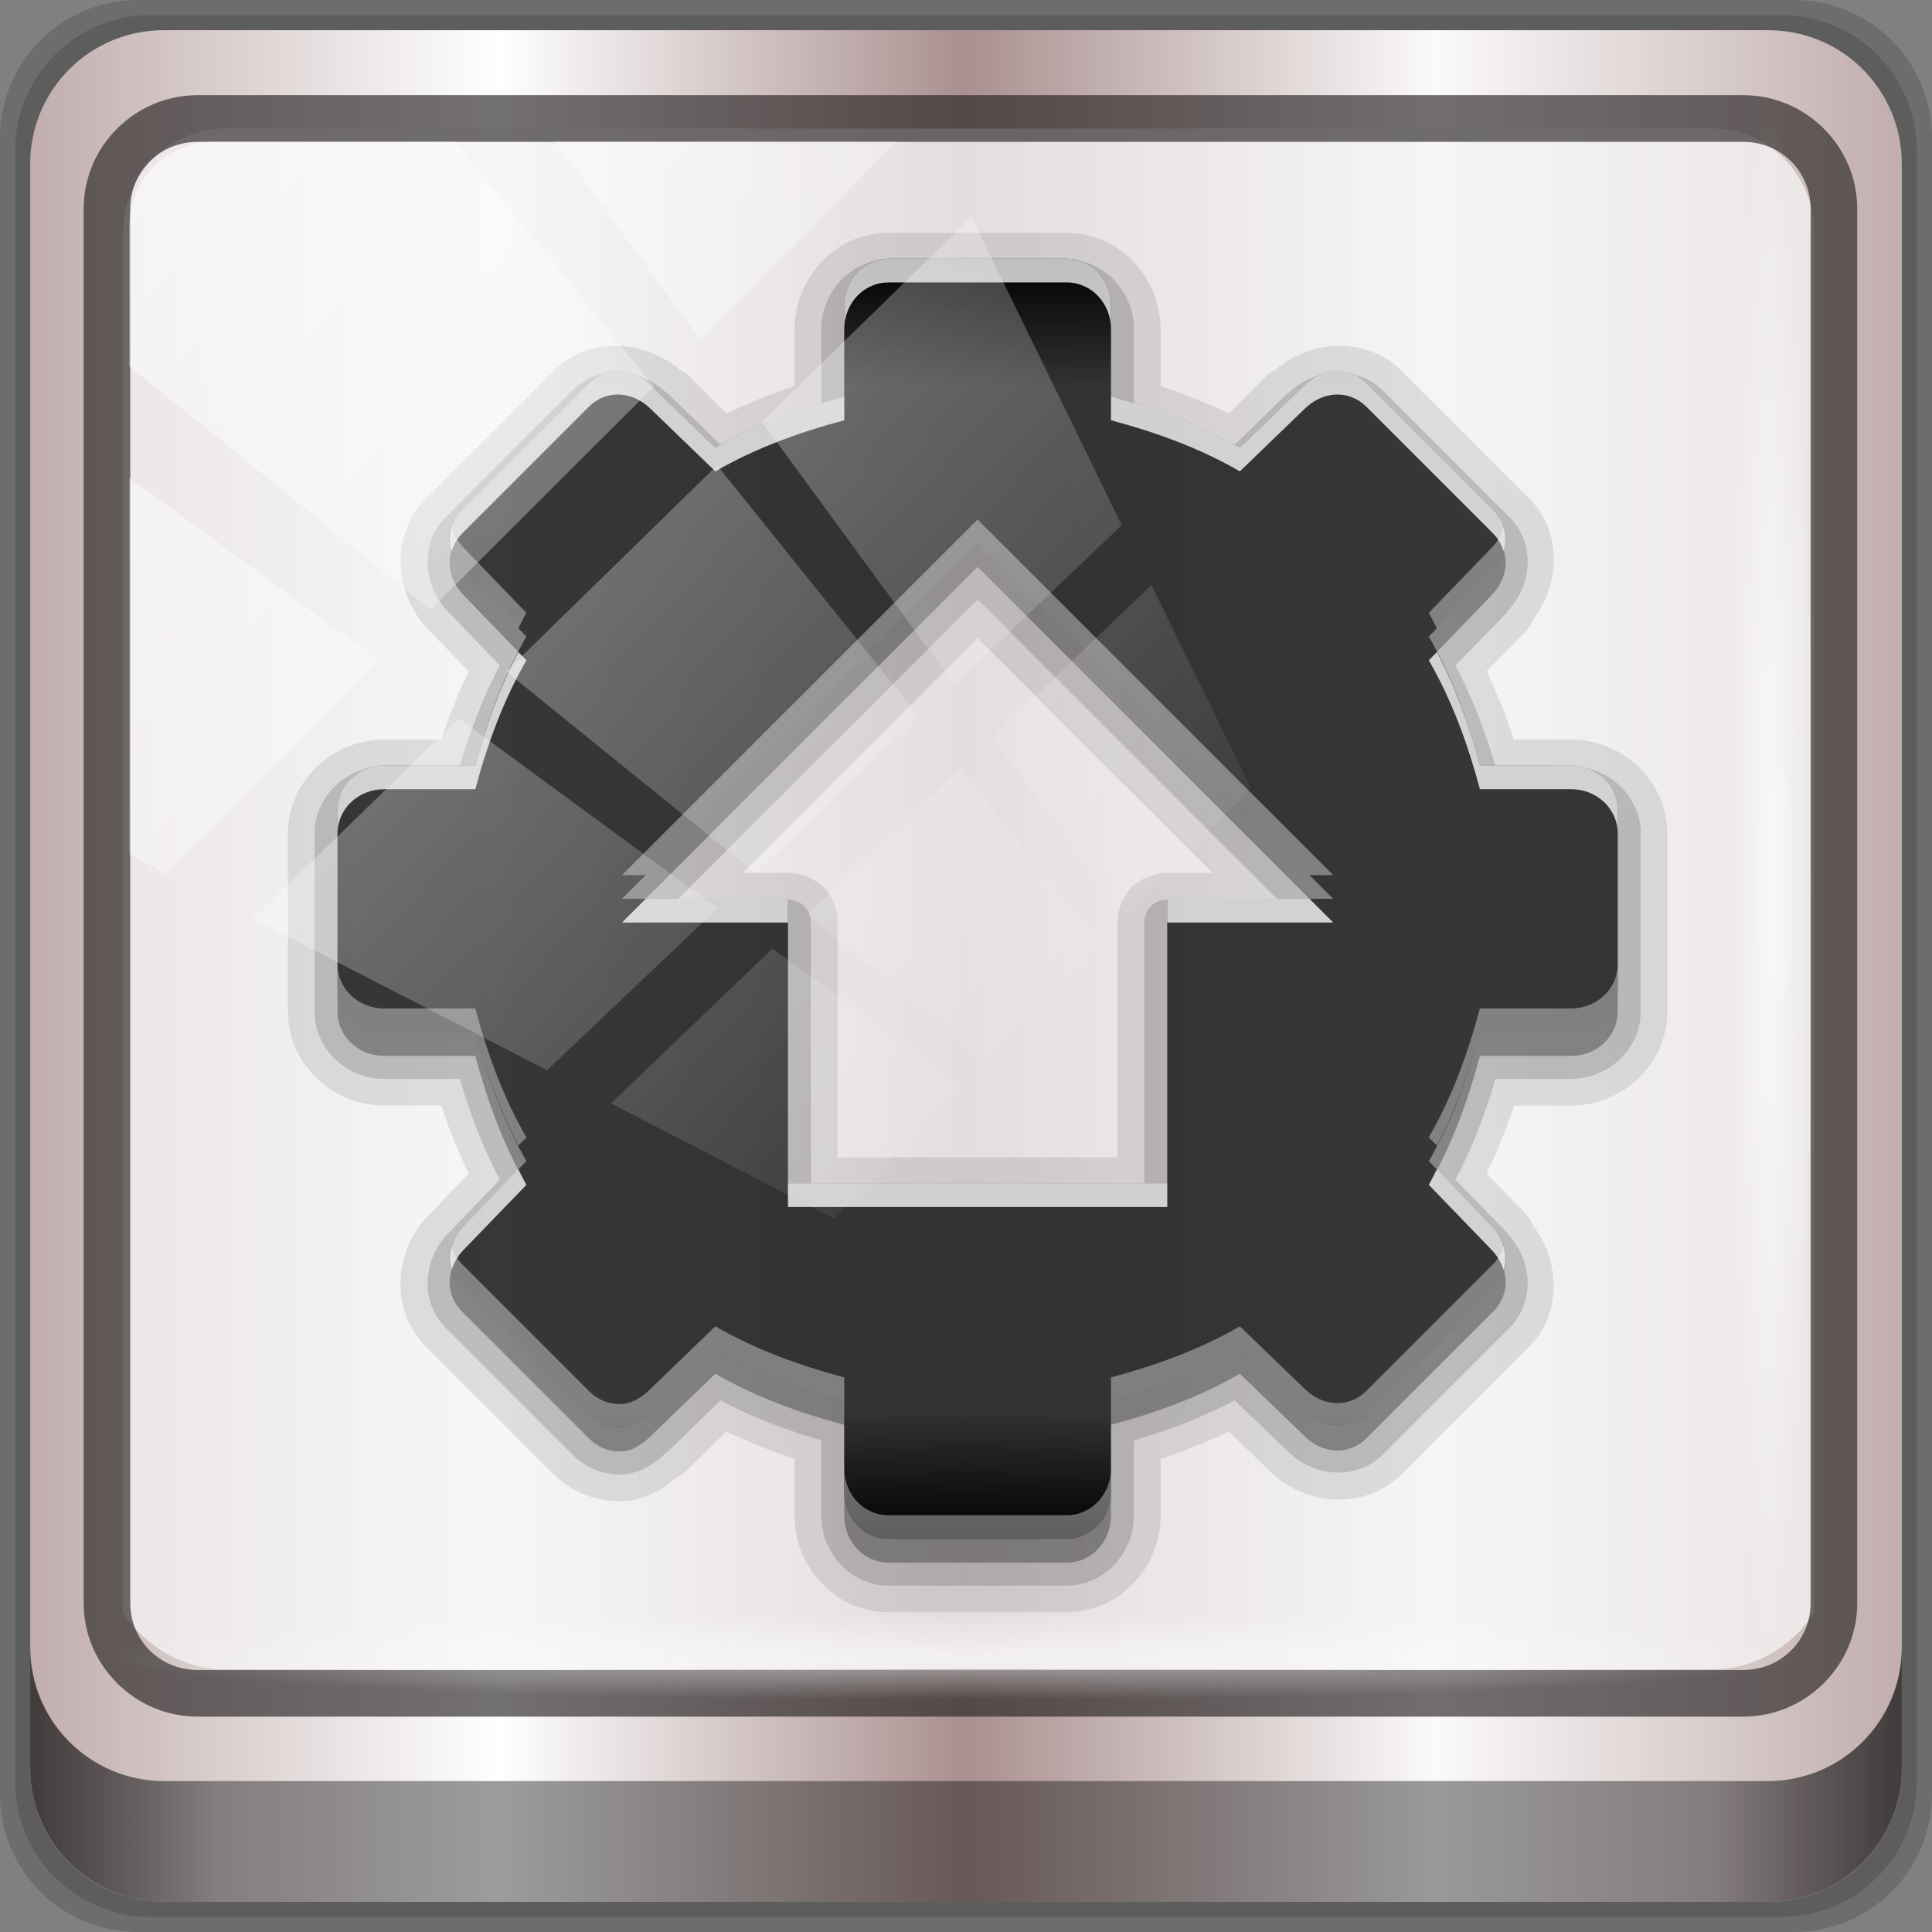 <?xml version="1.0" encoding="UTF-8" standalone="no"?>
<!-- Created with Inkscape (http://www.inkscape.org/) -->

<svg
   xmlns:dc="http://purl.org/dc/elements/1.1/"
   xmlns:cc="http://creativecommons.org/ns#"
   xmlns:rdf="http://www.w3.org/1999/02/22-rdf-syntax-ns#"
   xmlns:svg="http://www.w3.org/2000/svg"
   xmlns="http://www.w3.org/2000/svg"
   xmlns:xlink="http://www.w3.org/1999/xlink"
   xmlns:sodipodi="http://sodipodi.sourceforge.net/DTD/sodipodi-0.dtd"
   xmlns:inkscape="http://www.inkscape.org/namespaces/inkscape"
   width="96"
   height="96"
   viewBox="0 0 96 96"
   version="1.1"
   id="svg1072"
   inkscape:version="0.92.1 r15371"
   sodipodi:docname="system-upgrade.svg">
  <rect x="0" y="0" width="96" height="96" fill="#808080" stroke="none"/>
  <defs
     id="defs1066">
    <linearGradient
       y2="47"
       x2="90"
       y1="47"
       x1="6"
       gradientTransform="matrix(1.107,0,0,1.107,-4.994,-3.621)"
       gradientUnits="userSpaceOnUse"
       id="linearGradient4071"
       xlink:href="#linearGradient6139-0"
       inkscape:collect="always" />
    <linearGradient
       id="linearGradient6139-0">
      <stop
         style="stop-color:#c1adad;stop-opacity:1;"
         offset="0"
         id="stop6141-2" />
      <stop
         id="stop6151-0"
         offset="0.25"
         style="stop-color:#ffffff;stop-opacity:1;" />
      <stop
         id="stop6147-1"
         offset="0.5"
         style="stop-color:#aa9090;stop-opacity:1;" />
      <stop
         style="stop-color:#fbf9f9;stop-opacity:1;"
         offset="0.75"
         id="stop6149-4" />
      <stop
         style="stop-color:#c1adad;stop-opacity:1;"
         offset="1"
         id="stop6143-4" />
    </linearGradient>
    <linearGradient
       gradientUnits="userSpaceOnUse"
       y2="88.172"
       x2="94.5"
       y1="88.172"
       x1="1.5"
       id="linearGradient4129"
       xlink:href="#linearGradient3832-0-6-1-1"
       inkscape:collect="always"
       gradientTransform="translate(0.149,0.415)" />
    <linearGradient
       id="linearGradient3832-0-6-1-1">
      <stop
         id="stop3834-6-3-7-1"
         offset="0"
         style="stop-color:#000000;stop-opacity:1;" />
      <stop
         style="stop-color:#000000;stop-opacity:0.588;"
         offset="0.1"
         id="stop3872-2-4" />
      <stop
         id="stop3844-6-2-7-6"
         offset="0.9"
         style="stop-color:#000000;stop-opacity:0.588;" />
      <stop
         id="stop3836-5-0-2-9"
         offset="1"
         style="stop-color:#000000;stop-opacity:1;" />
    </linearGradient>
    <radialGradient
       r="43.199"
       fy="44.893"
       fx="13.948"
       cy="44.893"
       cx="13.948"
       gradientTransform="matrix(0.975,0,0,0.049,34.048,80.582)"
       gradientUnits="userSpaceOnUse"
       id="radialGradient7462"
       xlink:href="#linearGradient3737"
       inkscape:collect="always" />
    <linearGradient
       id="linearGradient3737">
      <stop
         id="stop3739"
         style="stop-color:#ffffff;stop-opacity:1"
         offset="0" />
      <stop
         id="stop3741"
         style="stop-color:#ffffff;stop-opacity:0"
         offset="1" />
    </linearGradient>
    <radialGradient
       r="43.199"
       fy="44.893"
       fx="13.948"
       cy="44.893"
       cx="13.948"
       gradientTransform="matrix(0.888,0,0,0.049,31.96,-90.317)"
       gradientUnits="userSpaceOnUse"
       id="radialGradient7464"
       xlink:href="#linearGradient3737"
       inkscape:collect="always" />
    <linearGradient
       y2="14.514"
       x2="50.528"
       y1="-28.642"
       x1="2.771"
       gradientUnits="userSpaceOnUse"
       id="linearGradient4767"
       xlink:href="#linearGradient3737"
       inkscape:collect="always" />
    <clipPath
       clipPathUnits="userSpaceOnUse"
       id="clipPath4156-4-1">
      <path
         style="opacity:0.6;fill:#ffffff;fill-opacity:1;stroke:none"
         d="m 27.046,-55.695 -14.214,13.321 h 0.061 l 15.653,21.771 10.231,-10.546 C 38.562,-32.302 27.468,-54.819 27.046,-55.695 Z M 9.647,-39.383 -5.241,-25.321 15.988,-7.806 26.372,-18.383 Z m 31.491,12.951 -9.741,9.714 8.945,12.458 7.781,-7.555 z m -49.84,4.379 -13.754,12.982 26.283,13.846 0.061,-0.062 -0.123,-0.062 L 13.599,-5.401 -8.702,-22.053 Z m 38.015,7.401 -9.803,9.775 11.579,9.559 7.628,-7.401 -8.669,-11.009 z m 20.187,5.674 -7.383,7.216 6.188,8.542 5.82,-6.137 z m -32.195,6.322 -9.557,9.498 13.662,7.185 7.934,-7.678 z m 23.312,2.374 -7.107,6.938 8.363,6.907 5.361,-5.674 -0.061,-0.092 -0.092,0.123 -6.464,-8.203 z m -8.73,8.542 -7.505,7.339 10.354,5.458 c 1.397,-1.321 5.675,-6.123 5.851,-6.322 z"
         id="path4158-0-8"
         inkscape:connector-curvature="0" />
    </clipPath>
    <linearGradient
       x1="9.173"
       y1="2"
       x2="9.173"
       y2="18.002"
       id="linearGradient4179"
       xlink:href="#linearGradient3832-0-6-1-1"
       gradientUnits="userSpaceOnUse"
       gradientTransform="matrix(3,0,0,3,12,26)" />
    <linearGradient
       id="linearGradient3637">
      <stop
         id="stop3639"
         style="stop-color:#f0f0f0;stop-opacity:1"
         offset="0" />
      <stop
         id="stop3641"
         style="stop-color:#aaaaaa;stop-opacity:1"
         offset="1" />
    </linearGradient>
    <linearGradient
       x1="9.173"
       y1="-0.667"
       x2="9.173"
       y2="18.002"
       id="linearGradient3117"
       xlink:href="#linearGradient3832-0-6-1-1"
       gradientUnits="userSpaceOnUse"
       gradientTransform="matrix(3.2,0,0,3.2,12.8,27.733)" />
    <linearGradient
       x1="9.173"
       y1="-0.667"
       x2="9.173"
       y2="18.002"
       id="linearGradient3117-2"
       xlink:href="#linearGradient3832-0-6-1-1"
       gradientUnits="userSpaceOnUse"
       gradientTransform="matrix(3.2,0,0,3.2,12.8,27.733)" />
    <linearGradient
       x1="24"
       y1="44.5"
       x2="24"
       y2="1.5"
       id="linearGradient3053"
       xlink:href="#linearGradient3832-0-6-1-1"
       gradientUnits="userSpaceOnUse"
       gradientTransform="matrix(1.256,0,0,-1.256,17.861,76.884)" />
  </defs>
  <sodipodi:namedview
     id="base"
     pagecolor="#ffffff"
     bordercolor="#666666"
     borderopacity="1.0"
     inkscape:pageopacity="0.0"
     inkscape:pageshadow="2"
     inkscape:zoom="2.5117023"
     inkscape:cx="19.195486"
     inkscape:cy="48"
     inkscape:document-units="px"
     inkscape:current-layer="layer6-3"
     showgrid="false"
     inkscape:showpageshadow="false"
     units="px"
     inkscape:lockguides="true"
     inkscape:window-width="1280"
     inkscape:window-height="972"
     inkscape:window-x="0"
     inkscape:window-y="26"
     inkscape:window-maximized="1">
    <sodipodi:guide
       position="0,0"
       orientation="0,96"
       id="guide1621"
       inkscape:locked="true" />
    <sodipodi:guide
       position="96,0"
       orientation="-96,0"
       id="guide1623"
       inkscape:locked="true" />
    <sodipodi:guide
       position="96,96"
       orientation="0,-96"
       id="guide1625"
       inkscape:locked="true" />
    <sodipodi:guide
       position="0,96"
       orientation="96,0"
       id="guide1627"
       inkscape:locked="true" />
  </sodipodi:namedview>
  <g
     inkscape:label="Livello 1"
     inkscape:groupmode="layer"
     id="layer1"
     transform="translate(0,-1026.52)">
    <g
       transform="translate(-0.149,1026.105)"
       style="display:inline"
       id="g2574">
      <path
         inkscape:connector-curvature="0"
         id="path3288"
         d="M 89.292,0.415 H 7.006 c -3.799,0 -6.857,3.058 -6.857,6.857 V 89.558 c 0,3.799 3.058,6.857 6.857,6.857 H 89.292 c 3.799,0 6.857,-3.058 6.857,-6.857 V 7.272 c 0,-3.799 -3.058,-6.857 -6.857,-6.857 z"
         style="display:inline;opacity:0.15;fill:#000000;fill-opacity:1;fill-rule:nonzero;stroke:none" />
      <path
         style="display:inline;opacity:0.15;fill:#000000;fill-opacity:1;fill-rule:nonzero;stroke:none"
         d="M 88.649,1.165 H 7.649 c -3.739,0 -6.75,3.01 -6.75,6.75 V 88.915 c 0,3.74 3.011,6.75 6.75,6.75 H 88.649 c 3.74,0 6.75,-3.01 6.75,-6.75 V 7.915 c 0,-3.739 -3.01,-6.75 -6.75,-6.75 z"
         id="path4085"
         inkscape:connector-curvature="0" />
      <path
         inkscape:connector-curvature="0"
         id="rect4251-1"
         d="M 88.006,1.915 H 8.292 c -3.68,0 -6.643,2.963 -6.643,6.643 V 88.272 c 0,3.68 2.963,6.643 6.643,6.643 H 88.006 c 3.68,0 6.643,-2.963 6.643,-6.643 V 8.558 c 0,-3.68 -2.963,-6.643 -6.643,-6.643 z"
         style="display:inline;fill:url(#linearGradient4071);fill-opacity:1;fill-rule:nonzero;stroke:none" />
      <path
         sodipodi:nodetypes="sscccsccscccsss"
         inkscape:connector-curvature="0"
         id="path3400-6"
         d="m 11.39,6.802 c -2.856,0 -5.124,2.288 -5.124,5.171 v 21.427 7.239 39.914 c 1.097,1.684 2.969,2.812 5.124,2.812 h 4.099 65.589 4.099 c 2.155,0 4.027,-1.127 5.124,-2.812 V 40.64 33.401 11.973 c 0,-2.883 -2.268,-5.171 -5.124,-5.171 z"
         style="display:inline;opacity:0.779;fill:#f5f3f3;fill-opacity:1;fill-rule:nonzero;stroke:none;stroke-width:1.03" />
      <path
         style="color:#000000;font-style:normal;font-variant:normal;font-weight:normal;font-stretch:normal;font-size:medium;line-height:normal;font-family:Sans;-inkscape-font-specification:Sans;text-indent:0;text-align:start;text-decoration:none;text-decoration-line:none;letter-spacing:normal;word-spacing:normal;text-transform:none;writing-mode:lr-tb;direction:ltr;baseline-shift:baseline;text-anchor:start;display:inline;overflow:visible;visibility:visible;fill:#241f1f;fill-opacity:0.633;stroke:none;stroke-width:2.376;marker:none;enable-background:accumulate"
         d="m 9.974,5.144 c -3.117,0 -5.668,2.54 -5.668,5.646 v 69.278 c 0,3.106 2.551,5.646 5.668,5.646 H 86.766 c 3.117,0 5.668,-2.54 5.668,-5.646 V 10.79 c 0,-3.106 -2.551,-5.646 -5.668,-5.646 z m 0,2.319 H 86.766 c 1.888,0 3.352,1.48 3.352,3.327 v 69.278 c 0,1.846 -1.464,3.327 -3.352,3.327 H 9.974 c -1.888,0 -3.352,-1.48 -3.352,-3.327 V 10.79 c 0,-1.846 1.464,-3.327 3.352,-3.327 z"
         id="path4989"
         inkscape:connector-curvature="0" />
      <path
         id="path4118"
         d="m 1.649,82.259 v 6 c 0,3.68 2.976,6.656 6.656,6.656 H 87.993 c 3.68,0 6.656,-2.976 6.656,-6.656 v -6 c 0,3.68 -2.976,6.656 -6.656,6.656 H 8.305 c -3.68,0 -6.656,-2.976 -6.656,-6.656 z"
         style="display:inline;opacity:0.658;fill:url(#linearGradient4129);fill-opacity:1;fill-rule:nonzero;stroke:none"
         inkscape:connector-curvature="0" />
      <rect
         ry="4.25"
         rx="0"
         y="80.665"
         x="5.524"
         height="4.25"
         width="84.25"
         id="rect4131"
         style="opacity:0.55;fill:url(#radialGradient7462);fill-opacity:1;stroke:none" />
      <rect
         transform="rotate(90)"
         style="opacity:0.669;fill:url(#radialGradient7464);fill-opacity:1;stroke:none"
         id="rect4141"
         width="76.75"
         height="4.25"
         x="5.975"
         y="-90.234"
         rx="0"
         ry="4.25" />
      <g
         id="layer6-3"
         style="display:inline"
         transform="matrix(1.178,0,0,1.178,-7.818,-11.467)">
        <path
           d="m 44.25,19.906 c -2.244,0 -3.969,1.901 -3.969,4.062 V 26.375 c -0.975,0.318 -1.937,0.71 -2.875,1.156 l -1.688,-1.688 c -4.1e-5,-4.1e-5 -0.029,0.001 -0.031,0 -0.022,-0.013 -0.126,-0.085 -0.25,-0.156 -1.5,-1.281 -3.843,-1.438 -5.344,0.062 L 24.75,31.094 c -1.57,1.57 -1.359,4.079 0.094,5.562 l 1.688,1.75 c -0.446,0.938 -0.839,1.9 -1.156,2.875 h -2.406 c -2.161,0 -4.062,1.724 -4.062,3.969 v 7.5 c 0,2.244 1.901,3.969 4.062,3.969 H 25.375 c 0.318,0.975 0.71,1.937 1.156,2.875 l -1.688,1.75 c -1.453,1.483 -1.664,3.992 -0.094,5.562 L 30.094,72.25 c 0.73,0.73 1.735,1.165 2.812,1.156 1.07,-0.009 1.849,-0.518 2.438,-1.031 0.023,-0.02 0.072,-0.011 0.094,-0.031 a 1.127,1.127 0 0 0 0.219,-0.188 1.127,1.127 0 0 0 0.031,0 l 1.719,-1.688 c 0.938,0.446 1.9,0.839 2.875,1.156 v 2.406 c 0,2.161 1.724,4.062 3.969,4.062 h 7.5 c 2.244,0 3.969,-1.901 3.969,-4.062 V 71.625 c 0.975,-0.318 1.937,-0.71 2.875,-1.156 l 1.75,1.688 c 1.483,1.453 3.992,1.664 5.562,0.094 L 71.25,66.906 c 1.446,-1.446 1.309,-3.653 0.156,-5.156 A 1.127,1.127 0 0 0 71.375,61.688 c -0.005,-0.007 0.006,-0.024 0,-0.031 a 1.127,1.127 0 0 0 -0.219,-0.312 1.127,1.127 0 0 0 0,-0.031 l -1.688,-1.719 c 0.446,-0.938 0.839,-1.9 1.156,-2.875 h 2.406 c 2.161,0 4.062,-1.724 4.062,-3.969 v -7.5 c 0,-2.244 -1.901,-3.969 -4.062,-3.969 H 70.625 c -0.318,-0.975 -0.71,-1.937 -1.156,-2.875 l 1.688,-1.719 a 1.127,1.127 0 0 0 0,-0.031 c 0.021,-0.021 0.042,-0.041 0.062,-0.062 a 1.127,1.127 0 0 0 0.125,-0.188 1.127,1.127 0 0 0 0.094,-0.188 c 1.127,-1.503 1.248,-3.69 -0.188,-5.125 L 65.906,25.75 c -1.5,-1.5 -3.844,-1.343 -5.344,-0.062 -0.124,0.071 -0.228,0.143 -0.25,0.156 -0.002,0.001 -0.031,-4.1e-5 -0.031,0 l -1.688,1.688 c -0.938,-0.446 -1.9,-0.839 -2.875,-1.156 v -2.406 c 0,-2.161 -1.724,-4.062 -3.969,-4.062 z M 48,37 57.906,46.906 H 56 c 0.006,6e-5 -0.193,4.96e-4 -0.188,0 0.006,-4.96e-4 -0.224,0.032 -0.219,0.031 0.005,-10e-4 -0.193,0.064 -0.188,0.062 0.005,-0.002 -0.224,0.065 -0.219,0.062 0.005,-0.002 -0.192,0.096 -0.188,0.094 0.005,-0.003 -0.161,0.097 -0.156,0.094 0.005,-0.003 -0.192,0.129 -0.188,0.125 0.004,-0.004 -0.16,0.129 -0.156,0.125 0.004,-0.004 -0.129,0.161 -0.125,0.156 0.004,-0.004 -0.128,0.192 -0.125,0.188 0.003,-0.005 -0.096,0.161 -0.094,0.156 0.003,-0.005 -0.096,0.193 -0.094,0.188 0.002,-0.005 -0.064,0.224 -0.062,0.219 0.002,-0.005 -0.064,0.193 -0.062,0.188 10e-4,-0.005 -0.032,0.224 -0.031,0.219 4.96e-4,-0.006 6e-5,0.193 0,0.188 v 9.906 H 42.094 V 49 c -6e-5,0.006 -4.96e-4,-0.193 0,-0.188 4.96e-4,0.006 -0.032,-0.224 -0.031,-0.219 10e-4,0.005 -0.064,-0.193 -0.062,-0.188 0.002,0.005 -0.065,-0.224 -0.062,-0.219 0.002,0.005 -0.096,-0.192 -0.094,-0.188 0.003,0.005 -0.097,-0.161 -0.094,-0.156 0.003,0.005 -0.129,-0.192 -0.125,-0.188 0.004,0.004 -0.129,-0.16 -0.125,-0.156 0.004,0.004 -0.161,-0.129 -0.156,-0.125 0.004,0.004 -0.192,-0.128 -0.188,-0.125 0.005,0.003 -0.161,-0.096 -0.156,-0.094 0.005,0.003 -0.193,-0.096 -0.188,-0.094 0.005,0.002 -0.224,-0.064 -0.219,-0.062 0.005,0.002 -0.193,-0.064 -0.188,-0.062 0.005,10e-4 -0.224,-0.032 -0.219,-0.031 0.006,4.96e-4 -0.193,6e-5 -0.188,0 h -1.906 z"
           id="path3857"
           style="display:block;overflow:visible;visibility:visible;opacity:0.1;fill:#000000;fill-opacity:1;fill-rule:nonzero;stroke:none;stroke-width:1;marker:none;enable-background:accumulate"
           inkscape:connector-curvature="0" />
        <path
           d="m 44.25,21.031 c -1.597,0 -2.844,1.376 -2.844,2.938 v 3.188 c -1.467,0.429 -2.893,0.974 -4.25,1.688 l -2.25,-2.188 c -0.007,-0.007 -0.024,0.007 -0.031,0 -1.071,-1.049 -2.867,-1.196 -3.969,-0.094 l -5.344,5.344 c -1.102,1.102 -0.955,2.898 0.094,3.969 l 2.188,2.281 c -0.713,1.357 -1.259,2.783 -1.688,4.25 h -3.188 c -1.561,0 -2.938,1.247 -2.938,2.844 v 7.5 c 0,1.597 1.376,2.844 2.938,2.844 h 3.188 c 0.429,1.467 0.974,2.893 1.688,4.25 l -2.188,2.281 c -1.049,1.071 -1.196,2.867 -0.094,3.969 l 5.344,5.344 c 0.527,0.527 1.254,0.85 2,0.844 0.829,-0.007 1.49,-0.464 1.969,-0.938 h 0.031 l 2.25,-2.188 c 1.357,0.713 2.783,1.259 4.25,1.688 v 3.188 c 0,1.561 1.247,2.938 2.844,2.938 h 7.5 c 1.597,0 2.844,-1.376 2.844,-2.938 v -3.188 c 1.467,-0.429 2.893,-0.974 4.25,-1.688 l 2.281,2.188 c 1.071,1.049 2.867,1.196 3.969,0.094 l 5.344,-5.344 c 1.102,-1.102 0.955,-2.898 -0.094,-3.969 v -0.031 l -2.188,-2.25 c 0.713,-1.357 1.259,-2.783 1.688,-4.25 h 3.188 c 1.561,0 2.938,-1.247 2.938,-2.844 v -7.5 c 0,-1.597 -1.376,-2.844 -2.938,-2.844 h -3.188 c -0.429,-1.467 -0.974,-2.893 -1.688,-4.25 l 2.188,-2.25 V 35.875 c 1.049,-1.071 1.196,-2.867 0.094,-3.969 L 65.094,26.562 c -1.102,-1.102 -2.898,-0.955 -3.969,0.094 -0.007,0.007 -0.024,-0.007 -0.031,0 l -2.25,2.188 c -1.357,-0.713 -2.783,-1.259 -4.25,-1.688 v -3.188 c 0,-1.561 -1.247,-2.938 -2.844,-2.938 z M 48,35.375 60.656,48.031 H 56 A 0.959,0.959 0 0 0 55.031,49 V 60.031 H 40.969 V 49 A 0.959,0.959 0 0 0 40,48.031 h -4.656 z"
           id="path3853"
           style="display:block;overflow:visible;visibility:visible;opacity:0.15;fill:#000000;fill-opacity:1;fill-rule:nonzero;stroke:none;stroke-width:1;marker:none;enable-background:accumulate"
           inkscape:connector-curvature="0" />
        <path
           d="m 44.25,76 c -1.063,0 -1.875,-0.888 -1.875,-1.969 V 70.188 c -1.9,-0.506 -3.776,-1.19 -5.438,-2.156 l -2.719,2.625 c -0.382,0.382 -0.818,0.652 -1.312,0.656 -0.494,0.004 -0.937,-0.187 -1.312,-0.562 L 26.25,65.406 c -0.751,-0.751 -0.67,-1.861 0.094,-2.625 l 2.625,-2.719 C 28.003,58.401 27.319,56.525 26.812,54.625 H 22.969 C 21.888,54.625 21,53.813 21,52.75 v -7.5 c 0,-1.063 0.888,-1.875 1.969,-1.875 h 3.844 c 0.506,-1.9 1.19,-3.776 2.156,-5.438 l -2.625,-2.719 C 25.58,34.455 25.499,33.345 26.25,32.594 L 31.594,27.25 c 0.751,-0.751 1.861,-0.67 2.625,0.094 l 2.719,2.625 c 1.661,-0.966 3.538,-1.65 5.438,-2.156 V 23.969 C 42.375,22.888 43.187,22 44.25,22 h 7.5 c 1.063,0 1.875,0.888 1.875,1.969 v 3.844 c 1.9,0.506 3.776,1.19 5.438,2.156 l 2.719,-2.625 c 0.764,-0.764 1.874,-0.845 2.625,-0.094 L 69.75,32.594 c 0.751,0.751 0.67,1.861 -0.094,2.625 l -2.625,2.719 c 0.966,1.661 1.65,3.538 2.156,5.438 h 3.844 C 74.112,43.375 75,44.187 75,45.25 v 7.5 c 0,1.063 -0.888,1.875 -1.969,1.875 H 69.188 c -0.506,1.9 -1.19,3.776 -2.156,5.438 l 2.625,2.719 c 0.764,0.764 0.845,1.874 0.094,2.625 L 64.406,70.75 c -0.751,0.751 -1.861,0.67 -2.625,-0.094 l -2.719,-2.625 c -1.661,0.966 -3.538,1.65 -5.438,2.156 v 3.844 C 53.625,75.112 52.813,76 51.75,76 Z M 40,61 H 56 V 49 h 7 L 48,34 33,49 h 7 z"
           inkscape:connector-curvature="0"
           id="path3847"
           style="display:block;overflow:visible;visibility:visible;opacity:0.3;fill:#000000;fill-opacity:1;fill-rule:nonzero;stroke:none;stroke-width:1;marker:none;enable-background:accumulate" />
        <path
           d="m 44.25,75 c -1.063,0 -1.875,-0.888 -1.875,-1.969 V 69.188 c -1.9,-0.506 -3.776,-1.19 -5.438,-2.156 l -2.719,2.625 c -0.382,0.382 -0.818,0.652 -1.312,0.656 -0.494,0.004 -0.937,-0.187 -1.312,-0.562 L 26.25,64.406 c -0.751,-0.751 -0.67,-1.861 0.094,-2.625 l 2.625,-2.719 C 28.003,57.401 27.319,55.525 26.812,53.625 H 22.969 C 21.888,53.625 21,52.813 21,51.75 v -7.5 c 0,-1.063 0.888,-1.875 1.969,-1.875 h 3.844 c 0.506,-1.9 1.19,-3.776 2.156,-5.438 l -2.625,-2.719 C 25.58,33.455 25.499,32.345 26.25,31.594 L 31.594,26.25 c 0.751,-0.751 1.861,-0.67 2.625,0.094 l 2.719,2.625 c 1.661,-0.966 3.538,-1.65 5.438,-2.156 V 22.969 C 42.375,21.888 43.187,21 44.25,21 h 7.5 c 1.063,0 1.875,0.888 1.875,1.969 v 3.844 c 1.9,0.506 3.776,1.19 5.438,2.156 l 2.719,-2.625 c 0.764,-0.764 1.874,-0.845 2.625,-0.094 L 69.75,31.594 c 0.751,0.751 0.67,1.861 -0.094,2.625 l -2.625,2.719 c 0.966,1.661 1.65,3.538 2.156,5.438 h 3.844 C 74.112,42.375 75,43.187 75,44.25 v 7.5 c 0,1.063 -0.888,1.875 -1.969,1.875 H 69.188 c -0.506,1.9 -1.19,3.776 -2.156,5.438 l 2.625,2.719 c 0.764,0.764 0.845,1.874 0.094,2.625 L 64.406,69.75 c -0.751,0.751 -1.861,0.67 -2.625,-0.094 l -2.719,-2.625 c -1.661,0.966 -3.538,1.65 -5.438,2.156 v 3.844 C 53.625,74.112 52.813,75 51.75,75 Z M 40,60 H 56 V 48 h 7 L 48,33 33,48 h 7 z"
           inkscape:connector-curvature="0"
           id="rect3267"
           style="display:block;overflow:visible;visibility:visible;fill:url(#linearGradient3053);fill-opacity:1.0;fill-rule:nonzero;stroke:none;stroke-width:1;marker:none;enable-background:accumulate" />
        <path
           d="m 44.25,75 c -1.063,0 -1.875,-0.888 -1.875,-1.969 v -1 C 42.375,73.112 43.187,74 44.25,74 h 7.5 c 1.063,0 1.875,-0.888 1.875,-1.969 v 1 C 53.625,74.112 52.813,75 51.75,75 Z M 32.906,70.312 C 32.412,70.317 31.969,70.126 31.594,69.75 L 26.25,64.406 c -0.495,-0.495 -0.622,-1.145 -0.438,-1.75 0.081,0.266 0.216,0.528 0.438,0.75 L 31.594,68.75 c 0.376,0.376 0.818,0.567 1.312,0.562 0.494,-0.004 0.93,-0.274 1.312,-0.656 l 2.719,-2.625 c 1.661,0.966 3.538,1.65 5.438,2.156 v 1 c -1.9,-0.506 -3.776,-1.19 -5.438,-2.156 l -2.719,2.625 c -0.382,0.382 -0.818,0.652 -1.312,0.656 z m 30.188,-0.031 c -0.467,-0.022 -0.93,-0.243 -1.312,-0.625 l -2.719,-2.625 c -1.661,0.966 -3.538,1.65 -5.438,2.156 v -1 c 1.9,-0.506 3.776,-1.19 5.438,-2.156 l 2.719,2.625 c 0.764,0.764 1.874,0.845 2.625,0.094 L 69.75,63.406 c 0.222,-0.222 0.357,-0.484 0.438,-0.75 0.185,0.605 0.058,1.255 -0.438,1.75 L 64.406,69.75 c -0.376,0.376 -0.846,0.553 -1.312,0.531 z M 28.625,58.406 C 27.843,56.912 27.254,55.283 26.812,53.625 H 22.969 C 21.888,53.625 21,52.813 21,51.75 v -1 c 0,1.063 0.888,1.875 1.969,1.875 h 3.844 c 0.506,1.9 1.19,3.776 2.156,5.438 z m 38.75,0 -0.344,-0.344 c 0.966,-1.661 1.65,-3.538 2.156,-5.438 h 3.844 C 74.112,52.625 75,51.813 75,50.75 v 1 c 0,1.063 -0.888,1.875 -1.969,1.875 H 69.188 c -0.442,1.658 -1.031,3.287 -1.812,4.781 z M 33,47 48,32 63,47 H 62 L 48,33 34,47 Z m -4.375,-10.406 -2.281,-2.375 c -0.539,-0.539 -0.724,-1.24 -0.531,-1.875 0.096,0.313 0.27,0.614 0.531,0.875 l 2.625,2.719 c -0.123,0.212 -0.23,0.438 -0.344,0.656 z m 38.75,0 C 67.261,36.376 67.154,36.149 67.031,35.938 l 2.625,-2.719 c 0.261,-0.261 0.436,-0.562 0.531,-0.875 0.192,0.635 0.007,1.336 -0.531,1.875 z"
           inkscape:connector-curvature="0"
           id="path3868"
           style="display:block;overflow:visible;visibility:visible;opacity:0.372;fill:#ffffff;fill-opacity:1;fill-rule:nonzero;stroke:none;stroke-width:1;marker:none;enable-background:accumulate" />
        <path
           d="m 25.812,63.656 c -0.192,-0.635 -0.007,-1.336 0.531,-1.875 l 2.281,-2.375 c 0.114,0.218 0.221,0.445 0.344,0.656 l -2.625,2.719 c -0.261,0.261 -0.436,0.562 -0.531,0.875 z m 44.375,0 c -0.096,-0.313 -0.27,-0.614 -0.531,-0.875 l -2.625,-2.719 c 0.123,-0.212 0.23,-0.438 0.344,-0.656 l 2.281,2.375 c 0.539,0.539 0.724,1.24 0.531,1.875 z M 40,61 v -1 h 16 v 1 z m -7,-12 1,-1 h 6 v 1 z m 23,0 v -1 h 6 l 1,1 z M 21,45.25 v -1 c 0,-1.063 0.888,-1.875 1.969,-1.875 h 3.844 c 0.442,-1.658 1.031,-3.287 1.812,-4.781 l 0.344,0.344 c -0.966,1.661 -1.65,3.538 -2.156,5.438 H 22.969 C 21.888,43.375 21,44.187 21,45.25 Z m 54,0 c 0,-1.063 -0.888,-1.875 -1.969,-1.875 H 69.188 C 68.681,41.475 67.997,39.599 67.031,37.938 L 67.375,37.594 c 0.782,1.495 1.371,3.123 1.812,4.781 h 3.844 C 74.112,42.375 75,43.187 75,44.25 Z M 25.812,33.344 c -0.185,-0.605 -0.058,-1.255 0.438,-1.75 L 31.594,26.25 c 0.751,-0.751 1.861,-0.67 2.625,0.094 l 2.719,2.625 c 1.661,-0.966 3.538,-1.65 5.438,-2.156 v 1 c -1.9,0.506 -3.776,1.19 -5.438,2.156 l -2.719,-2.625 C 33.455,26.58 32.345,26.499 31.594,27.25 L 26.25,32.594 c -0.222,0.222 -0.357,0.484 -0.438,0.75 z m 44.375,0 c -0.081,-0.266 -0.216,-0.528 -0.438,-0.75 L 64.406,27.25 c -0.751,-0.751 -1.861,-0.67 -2.625,0.094 l -2.719,2.625 C 57.401,29.003 55.525,28.319 53.625,27.812 v -1 c 1.9,0.506 3.776,1.19 5.438,2.156 l 2.719,-2.625 c 0.764,-0.764 1.874,-0.845 2.625,-0.094 L 69.75,31.594 c 0.495,0.495 0.622,1.145 0.438,1.75 z m -27.812,-9.375 v -1 C 42.375,21.888 43.187,21 44.25,21 h 7.5 c 1.063,0 1.875,0.888 1.875,1.969 v 1 C 53.625,22.888 52.813,22 51.75,22 h -7.5 c -1.063,0 -1.875,0.888 -1.875,1.969 z"
           inkscape:connector-curvature="0"
           id="path3877"
           style="display:block;overflow:visible;visibility:visible;opacity:0.75;fill:#ffffff;fill-opacity:1;fill-rule:nonzero;stroke:none;stroke-width:1;marker:none;enable-background:accumulate" />
      </g>
      <rect
         clip-path="url(#clipPath4156-4-1)"
         ry="3.957"
         rx="3.957"
         y="-30"
         x="2"
         height="69.024"
         width="75.966"
         id="rect4146"
         style="opacity:0.508;fill:url(#linearGradient4767);fill-opacity:1;stroke:none"
         transform="matrix(1.069,0,0,1.048,4.444,38.894)" />
      <g
         id="layer6"
         style="display:inline"
         transform="matrix(1.378,0,0,1.378,-25.393,-15.223)" />
      <g
         id="layer6-6"
         style="display:inline"
         transform="matrix(1.191,0,0,1.09,-12.849,-12.003)" />
    </g>
  </g>
</svg>
